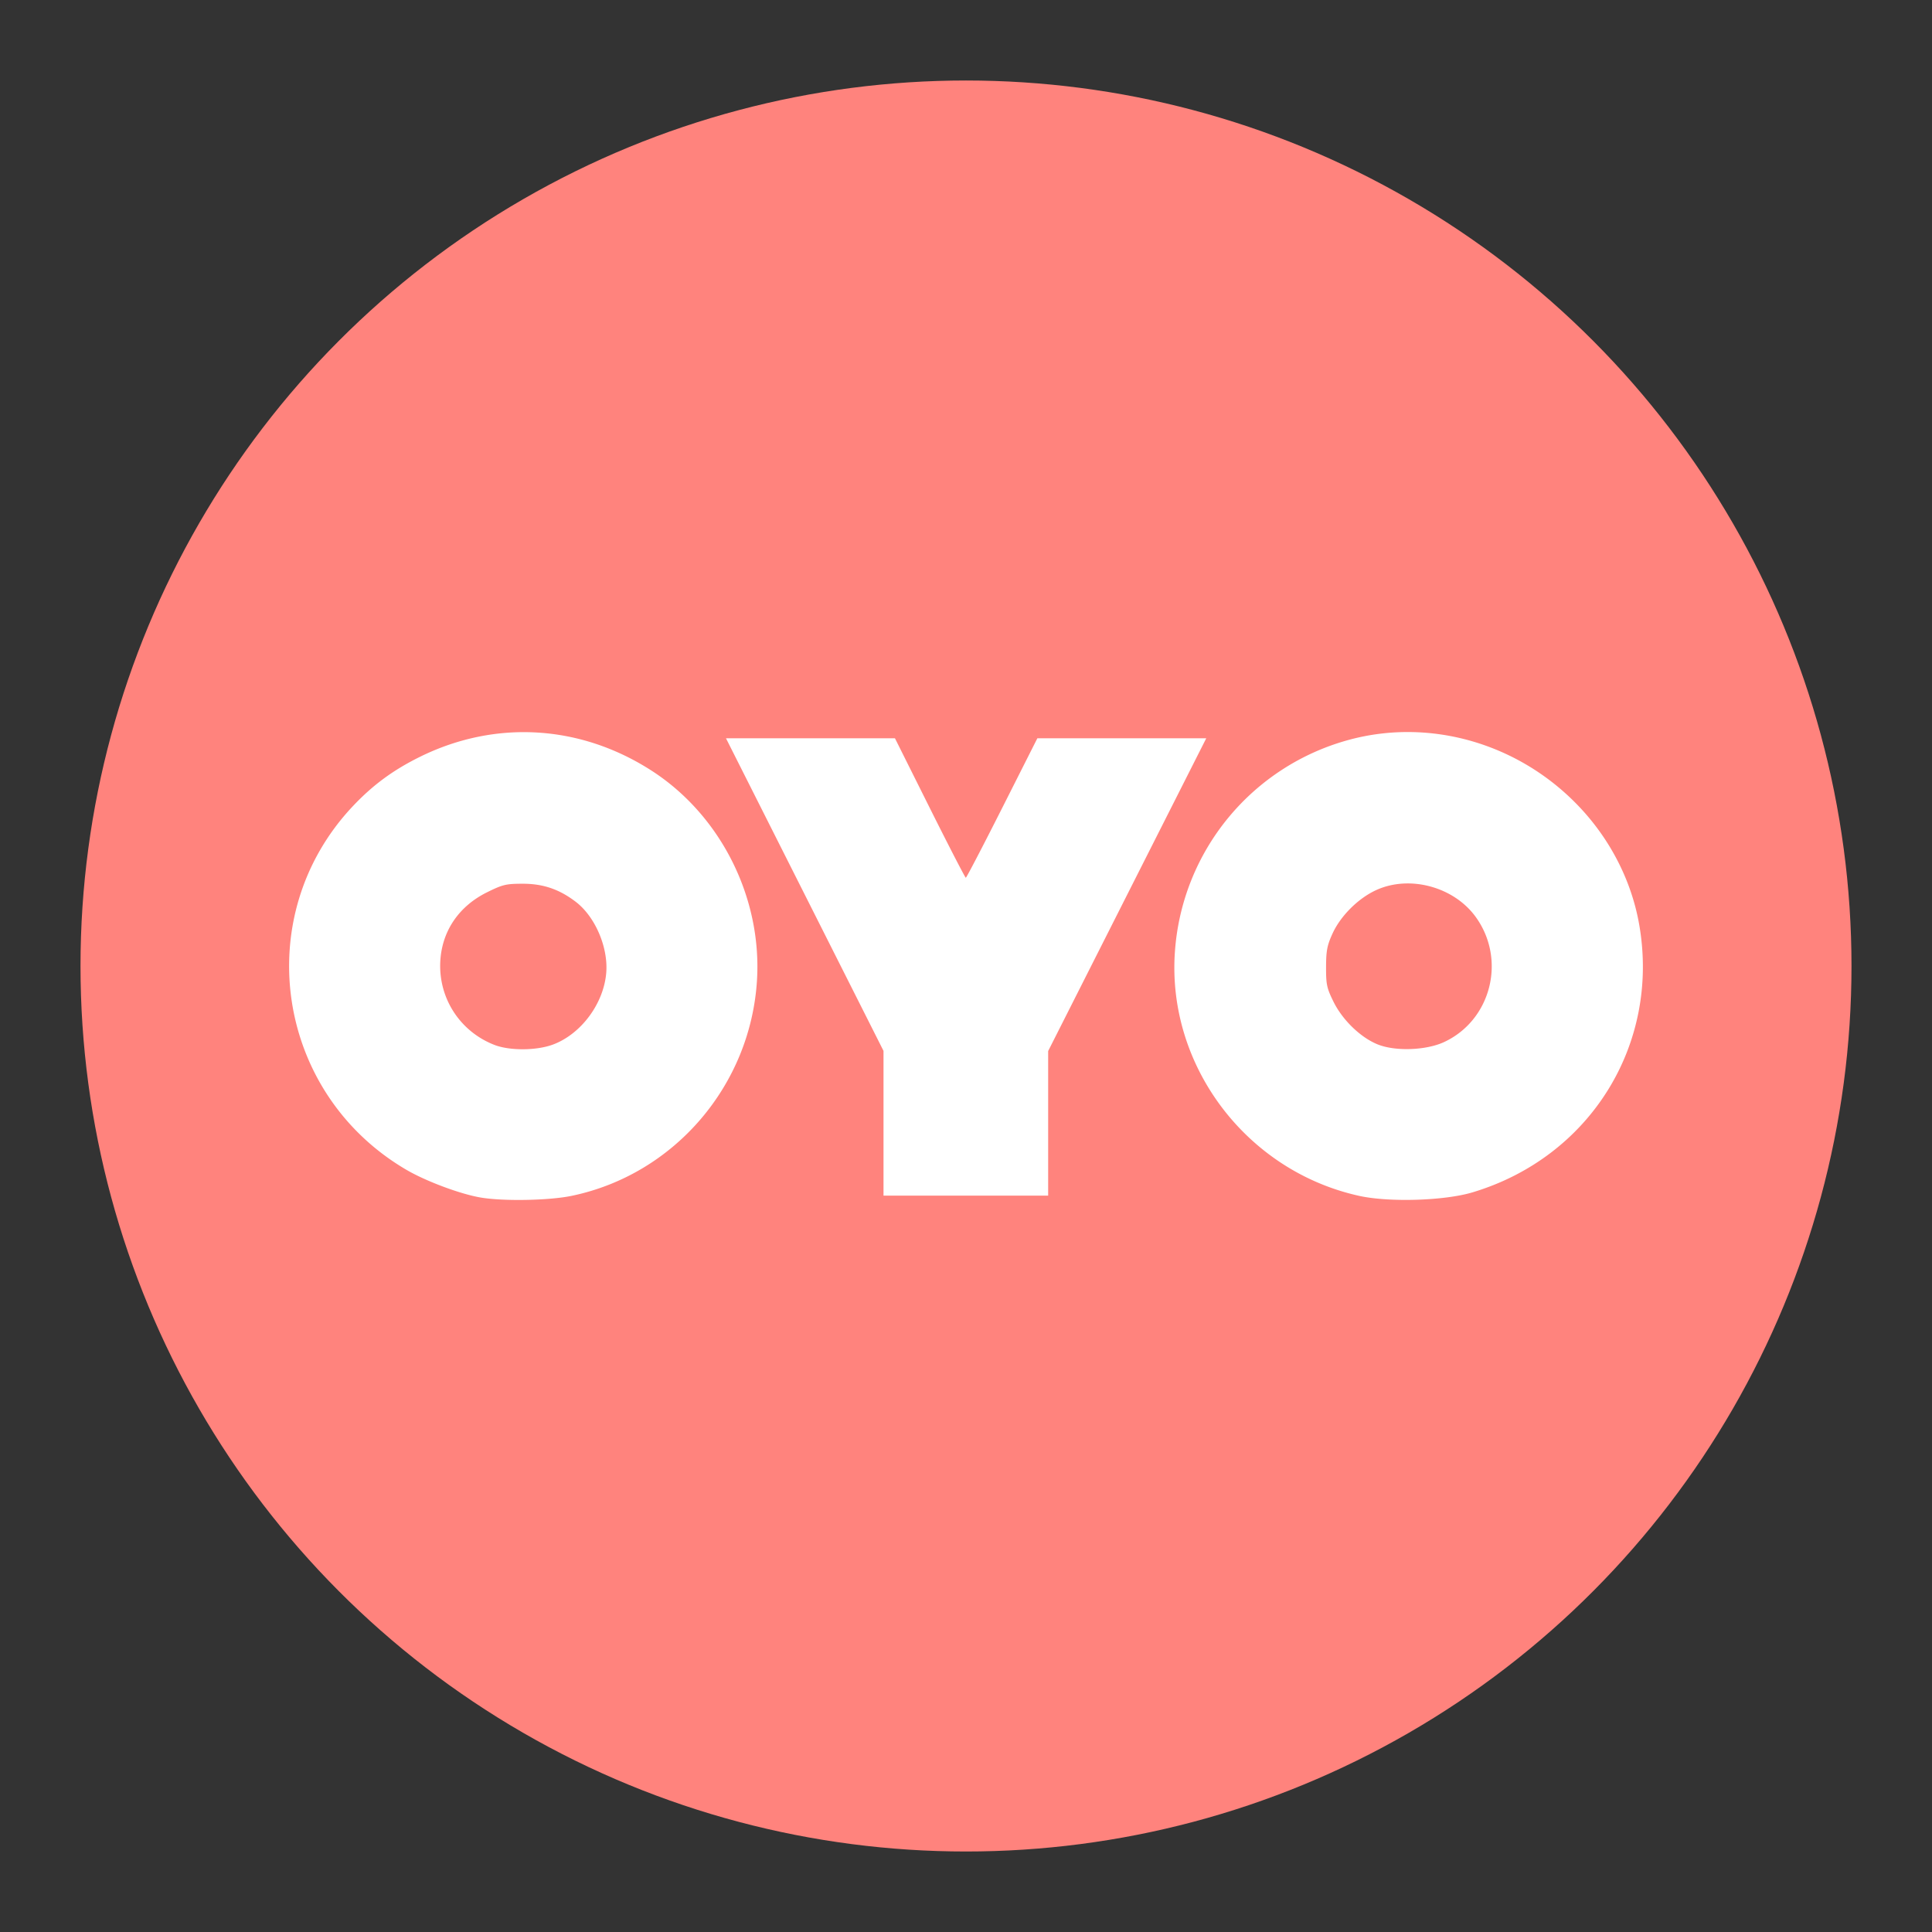 <svg xmlns="http://www.w3.org/2000/svg" width="192" height="192"><rect width="100%" height="100%" fill="#333333" stroke="none"/><circle cx="96" cy="96" r="88" opacity=".63" style="fill:#ff837d;stroke:none;stroke-width:1;stroke-miterlimit:4;stroke-dasharray:none;fill-opacity:1;opacity:1"/><path d="M47.806 119.015c-2.025-.335-5.472-1.62-7.432-2.769-13.01-7.627-15.597-25.211-5.315-36.121 1.999-2.12 4.04-3.619 6.725-4.937 7.494-3.678 15.925-3.157 23.003 1.421 6.821 4.413 10.92 12.55 10.445 20.736-.61 10.51-8.231 19.393-18.446 21.501-2.225.46-6.716.544-8.98.169zm7.158-15.212c2.792-1.045 5.04-4.08 5.284-7.135.204-2.535-1.107-5.582-3.033-7.05-1.627-1.242-3.235-1.792-5.24-1.793-1.682-.001-2.01.077-3.566.846-2.74 1.354-4.405 3.736-4.637 6.635-.3 3.73 1.853 7.164 5.347 8.53 1.527.597 4.202.582 5.845-.033zm80.107 15.04c-11.232-2.478-19.136-12.978-18.305-24.316a23.501 23.501 0 0 1 17.282-21c8.11-2.205 16.942.361 22.899 6.654 3.115 3.29 5.203 7.398 5.956 11.712 2.08 11.924-4.895 23.113-16.583 26.606-2.79.833-8.27 1.001-11.25.344zm8.453-15.29c4.675-2.182 6.191-8.204 3.13-12.43-2.171-2.997-6.564-4.184-9.883-2.67-1.787.815-3.54 2.559-4.347 4.324-.533 1.165-.636 1.696-.641 3.323-.006 1.736.07 2.093.737 3.448.904 1.836 2.726 3.588 4.427 4.258 1.765.694 4.8.577 6.577-.252zm-55.722 8.075v-7.193l-7.827-15.532-7.827-15.533H88.94l3.463 6.932c1.905 3.812 3.515 6.929 3.579 6.927.063-.002 1.689-3.121 3.612-6.931l3.497-6.928h16.785l-7.856 15.541-7.855 15.541v14.369H87.802z" style="fill:#fff;stroke-width:1;fill-opacity:1"/></svg>